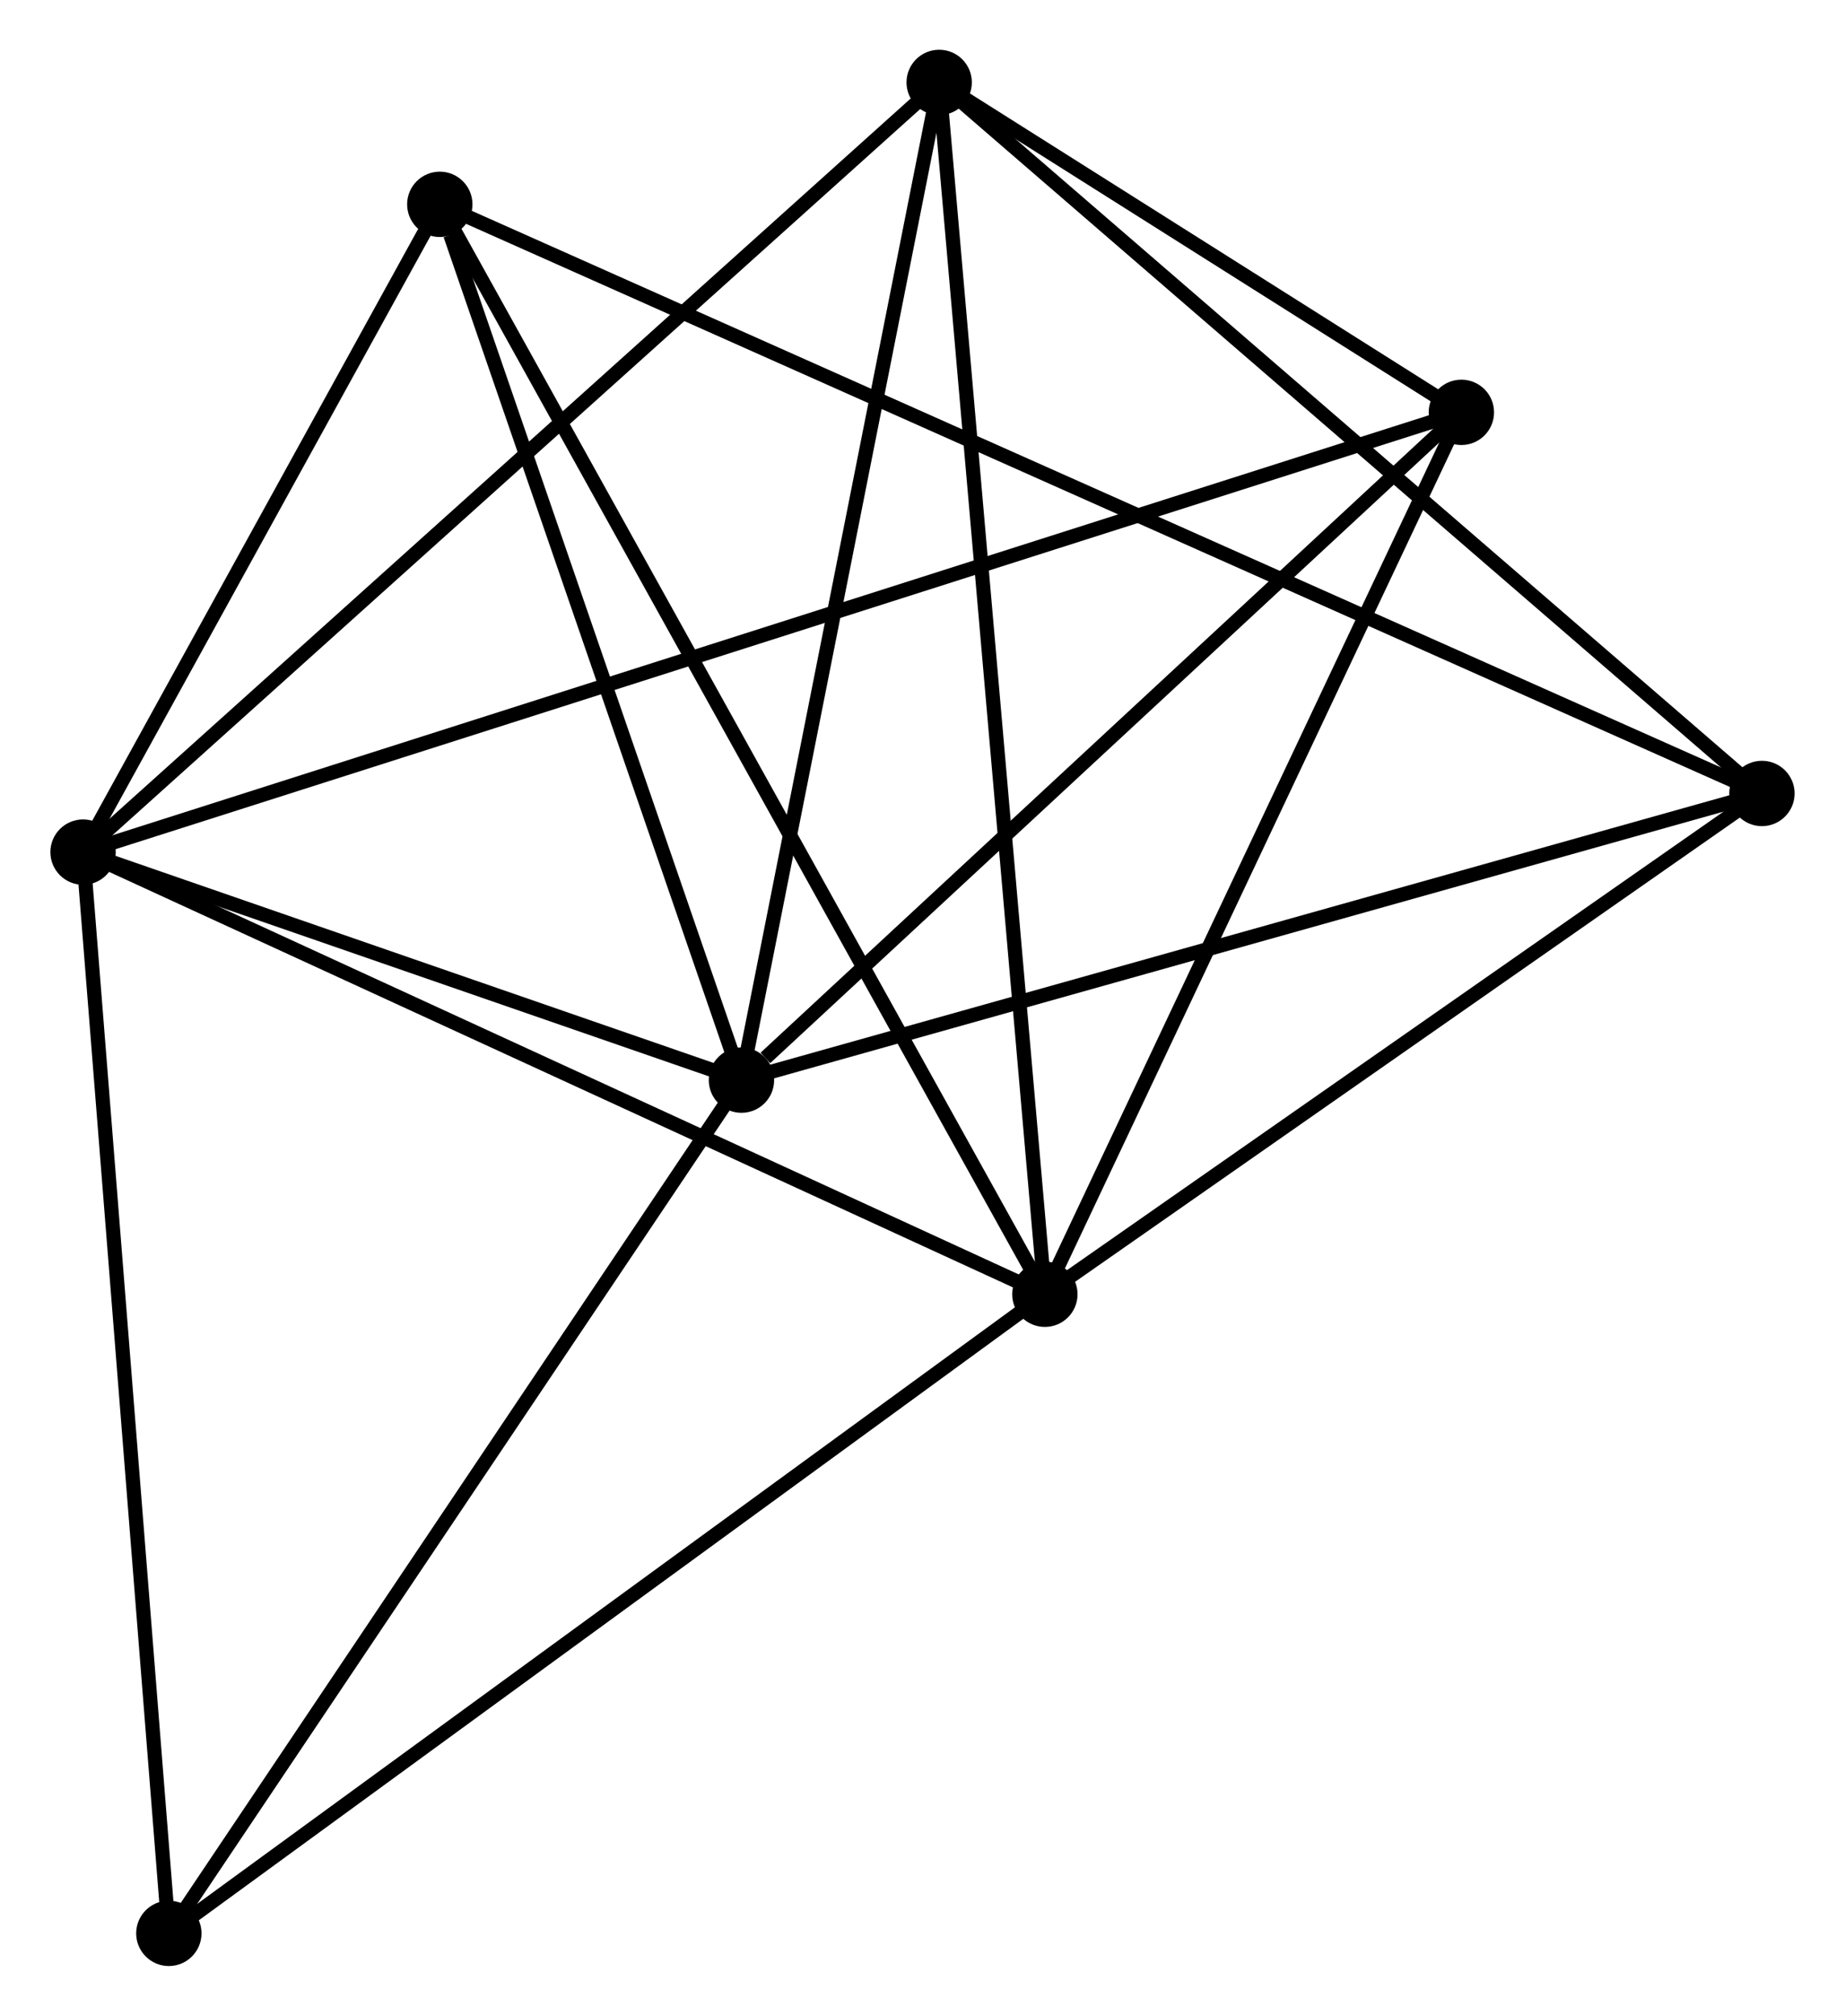 <?xml version="1.0" encoding="UTF-8" standalone="no"?>
<!DOCTYPE svg PUBLIC "-//W3C//DTD SVG 1.1//EN"
 "http://www.w3.org/Graphics/SVG/1.1/DTD/svg11.dtd">
<!-- Generated by graphviz version 2.36.0 (20140111.2315)
 -->
<!-- Title: %3 Pages: 1 -->
<svg width="130pt" height="142pt"
 viewBox="0.00 0.00 129.78 141.86" xmlns="http://www.w3.org/2000/svg" xmlns:xlink="http://www.w3.org/1999/xlink">
<g id="graph0" class="graph" transform="scale(1 1) rotate(0) translate(4 137.857)">
<title>%3</title>
<!-- 0 -->
<g id="node1" class="node"><title>0</title>
<ellipse fill="black" stroke="black" cx="1.8" cy="-77.891" rx="1.8" ry="1.8"/>
</g>
<!-- 1 -->
<g id="node2" class="node"><title>1</title>
<ellipse fill="black" stroke="black" cx="69.504" cy="-46.776" rx="1.8" ry="1.8"/>
</g>
<!-- 0&#45;&#45;1 -->
<g id="edge1" class="edge"><title>0&#45;&#45;1</title>
<path fill="none" stroke="black" d="M3.474,-77.122C12.759,-72.855 57.881,-52.117 67.64,-47.632"/>
</g>
<!-- 2 -->
<g id="node3" class="node"><title>2</title>
<ellipse fill="black" stroke="black" cx="48.146" cy="-61.844" rx="1.8" ry="1.8"/>
</g>
<!-- 0&#45;&#45;2 -->
<g id="edge2" class="edge"><title>0&#45;&#45;2</title>
<path fill="none" stroke="black" d="M3.791,-77.202C11.415,-74.562 38.692,-65.118 46.213,-62.514"/>
</g>
<!-- 3 -->
<g id="node4" class="node"><title>3</title>
<ellipse fill="black" stroke="black" cx="62.064" cy="-132.057" rx="1.8" ry="1.8"/>
</g>
<!-- 0&#45;&#45;3 -->
<g id="edge3" class="edge"><title>0&#45;&#45;3</title>
<path fill="none" stroke="black" d="M3.29,-79.23C11.555,-86.659 51.718,-122.758 60.405,-130.566"/>
</g>
<!-- 5 -->
<g id="node5" class="node"><title>5</title>
<ellipse fill="black" stroke="black" cx="98.822" cy="-108.839" rx="1.8" ry="1.8"/>
</g>
<!-- 0&#45;&#45;5 -->
<g id="edge4" class="edge"><title>0&#45;&#45;5</title>
<path fill="none" stroke="black" d="M3.826,-78.538C16.453,-82.565 84.213,-104.179 96.806,-108.197"/>
</g>
<!-- 6 -->
<g id="node6" class="node"><title>6</title>
<ellipse fill="black" stroke="black" cx="26.912" cy="-123.477" rx="1.8" ry="1.8"/>
</g>
<!-- 0&#45;&#45;6 -->
<g id="edge5" class="edge"><title>0&#45;&#45;6</title>
<path fill="none" stroke="black" d="M2.879,-79.85C7.01,-87.348 21.79,-114.178 25.865,-121.576"/>
</g>
<!-- 7 -->
<g id="node7" class="node"><title>7</title>
<ellipse fill="black" stroke="black" cx="7.839" cy="-1.8" rx="1.8" ry="1.8"/>
</g>
<!-- 0&#45;&#45;7 -->
<g id="edge6" class="edge"><title>0&#45;&#45;7</title>
<path fill="none" stroke="black" d="M1.949,-76.01C2.785,-65.483 6.873,-13.97 7.695,-3.615"/>
</g>
<!-- 1&#45;&#45;3 -->
<g id="edge7" class="edge"><title>1&#45;&#45;3</title>
<path fill="none" stroke="black" d="M69.32,-48.883C68.29,-60.682 63.254,-118.417 62.241,-130.022"/>
</g>
<!-- 1&#45;&#45;5 -->
<g id="edge9" class="edge"><title>1&#45;&#45;5</title>
<path fill="none" stroke="black" d="M70.349,-48.566C74.631,-57.629 93.871,-98.358 98.028,-107.159"/>
</g>
<!-- 1&#45;&#45;6 -->
<g id="edge10" class="edge"><title>1&#45;&#45;6</title>
<path fill="none" stroke="black" d="M68.614,-48.377C63.071,-58.359 33.326,-111.927 27.797,-121.883"/>
</g>
<!-- 1&#45;&#45;7 -->
<g id="edge11" class="edge"><title>1&#45;&#45;7</title>
<path fill="none" stroke="black" d="M67.979,-45.664C59.522,-39.495 18.425,-9.521 9.537,-3.038"/>
</g>
<!-- 4 -->
<g id="node8" class="node"><title>4</title>
<ellipse fill="black" stroke="black" cx="119.979" cy="-82.018" rx="1.8" ry="1.8"/>
</g>
<!-- 1&#45;&#45;4 -->
<g id="edge8" class="edge"><title>1&#45;&#45;4</title>
<path fill="none" stroke="black" d="M71.183,-47.948C78.846,-53.299 110.458,-75.37 118.241,-80.805"/>
</g>
<!-- 2&#45;&#45;3 -->
<g id="edge12" class="edge"><title>2&#45;&#45;3</title>
<path fill="none" stroke="black" d="M48.547,-63.87C50.58,-74.123 59.713,-120.199 61.687,-130.156"/>
</g>
<!-- 2&#45;&#45;5 -->
<g id="edge14" class="edge"><title>2&#45;&#45;5</title>
<path fill="none" stroke="black" d="M49.832,-63.408C57.663,-70.671 90.404,-101.033 97.473,-107.588"/>
</g>
<!-- 2&#45;&#45;6 -->
<g id="edge15" class="edge"><title>2&#45;&#45;6</title>
<path fill="none" stroke="black" d="M47.533,-63.623C44.487,-72.465 30.984,-111.659 27.656,-121.319"/>
</g>
<!-- 2&#45;&#45;7 -->
<g id="edge16" class="edge"><title>2&#45;&#45;7</title>
<path fill="none" stroke="black" d="M46.983,-60.112C41.097,-51.344 14.646,-11.94 8.93,-3.425"/>
</g>
<!-- 2&#45;&#45;4 -->
<g id="edge13" class="edge"><title>2&#45;&#45;4</title>
<path fill="none" stroke="black" d="M49.922,-62.343C59.773,-65.11 107.647,-78.555 118.001,-81.463"/>
</g>
<!-- 3&#45;&#45;5 -->
<g id="edge18" class="edge"><title>3&#45;&#45;5</title>
<path fill="none" stroke="black" d="M63.643,-131.059C69.689,-127.24 91.324,-113.575 97.289,-109.807"/>
</g>
<!-- 3&#45;&#45;4 -->
<g id="edge17" class="edge"><title>3&#45;&#45;4</title>
<path fill="none" stroke="black" d="M63.495,-130.82C71.438,-123.957 110.036,-90.608 118.384,-83.395"/>
</g>
<!-- 4&#45;&#45;6 -->
<g id="edge19" class="edge"><title>4&#45;&#45;6</title>
<path fill="none" stroke="black" d="M118.035,-82.884C105.923,-88.279 40.926,-117.234 28.845,-122.615"/>
</g>
</g>
</svg>
